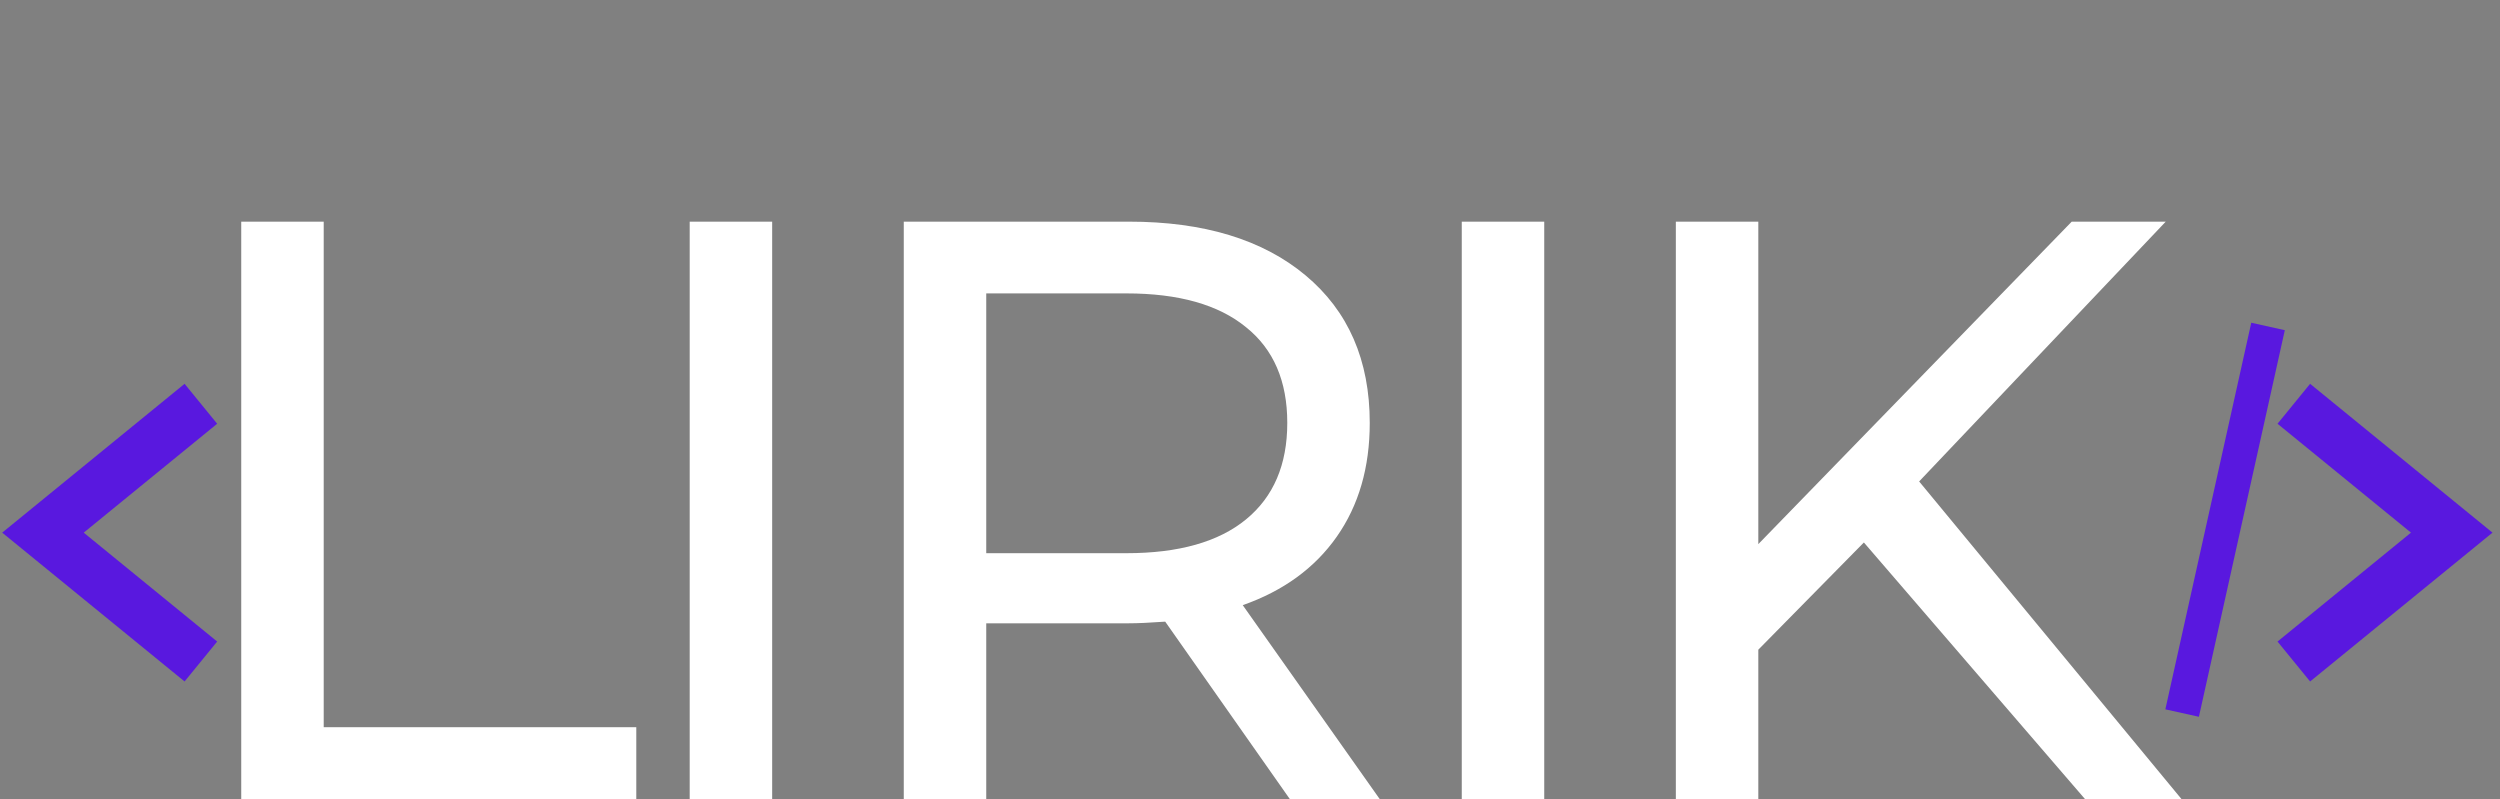 <svg width="291" height="93" viewBox="0 0 291 93" fill="none" xmlns="http://www.w3.org/2000/svg">
<rect x="0" y="0" width="291" height="93" fill="#808080" stroke="none"/>
<path d="M28.08 25.8H37.68V84.648H74.064V93H28.08V25.8ZM80.28 25.8H89.88V93H80.28V25.8ZM150.127 93L135.631 72.36C133.839 72.488 132.431 72.552 131.407 72.552H114.799V93H105.199V25.8H131.407C140.111 25.8 146.959 27.88 151.951 32.04C156.943 36.2 159.439 41.928 159.439 49.224C159.439 54.408 158.159 58.824 155.599 62.472C153.039 66.12 149.391 68.776 144.655 70.44L160.591 93H150.127ZM131.119 64.392C137.199 64.392 141.839 63.08 145.039 60.456C148.239 57.832 149.839 54.088 149.839 49.224C149.839 44.36 148.239 40.648 145.039 38.088C141.839 35.464 137.199 34.152 131.119 34.152H114.799V64.392H131.119ZM170.149 25.8H179.749V93H170.149V25.8ZM216.956 63.144L204.668 75.624V93H195.068V25.8H204.668V63.336L241.148 25.8H252.092L223.388 56.04L253.916 93H242.684L216.956 63.144Z" fill="white"/>
<path d="M264 38L254 83" stroke="#5918DF" stroke-width="4"/>
<path d="M23.382 47L5 62L23.382 77" stroke="#5918DF" stroke-width="6"/>
<path d="M267 47L285.382 62L267 77" stroke="#5918DF" stroke-width="6"/>
</svg>

